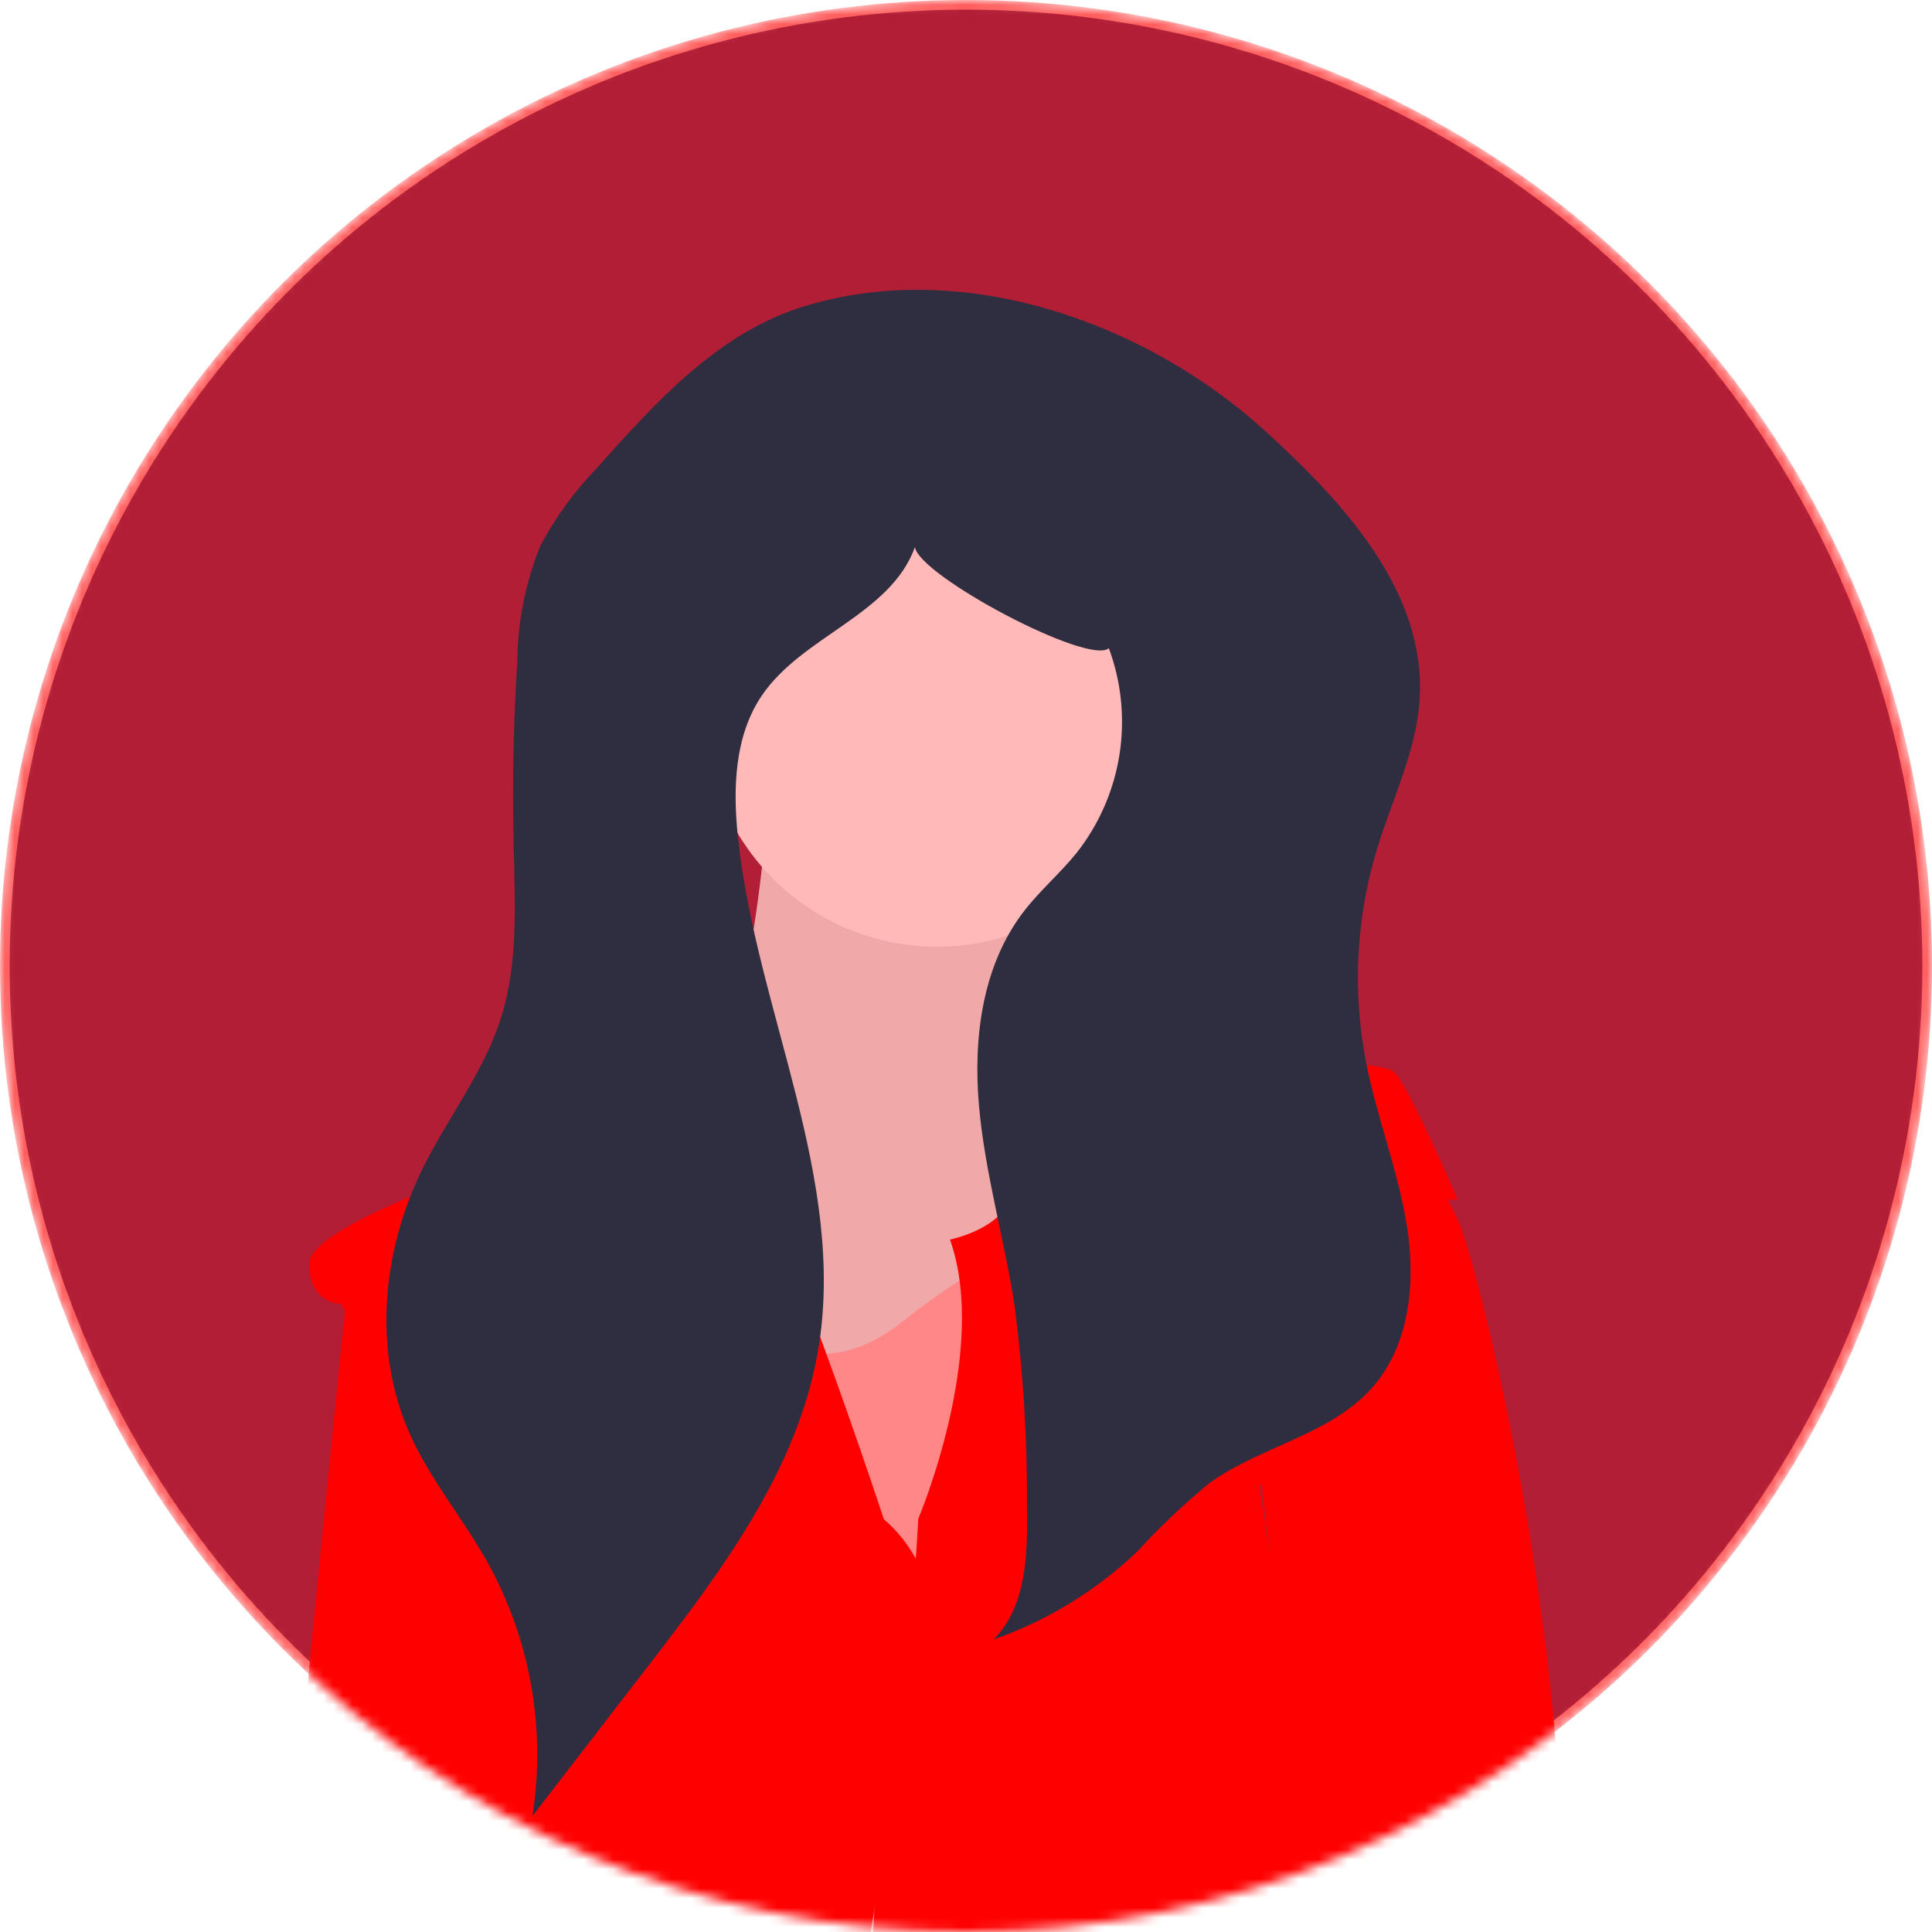 <svg width="200" height="200" viewBox="0 0 200 200" fill="none" xmlns="http://www.w3.org/2000/svg">
<mask id="mask0_123_429" style="mask-type:alpha" maskUnits="userSpaceOnUse" x="0" y="0" width="200" height="200">
<circle cx="100" cy="100" r="100" fill="#C4C4C4"/>
</mask>
<g mask="url(#mask0_123_429)">
<circle cx="100" cy="100" r="99.5" fill="#B21E35" stroke="#FF5E5E"/>
<path d="M36.308 130C36.308 130 18.926 295.303 23.892 297.795C28.858 300.287 42.102 303.609 44.585 301.117C47.068 298.625 57 196.453 57 196.453L49.551 143.291L36.308 130Z" fill="#FF0000"/>
<path d="M79.537 82C79.537 82 77.886 118.158 66.325 120.624C54.764 123.089 77.06 165 77.06 165L111.742 161.713L120 112.406C120 112.406 101.007 109.119 107.614 83.644L79.537 82Z" fill="#F0A8A8"/>
<path d="M97 98C110.255 98 121 87.255 121 74C121 60.745 110.255 50 97 50C83.745 50 73 60.745 73 74C73 87.255 83.745 98 97 98Z" fill="#FFB9B9"/>
<path d="M72.647 132.806C72.647 132.806 81.706 146.075 93.235 136.952C104.765 127.829 111.353 127 111.353 127L125.353 135.294L122.059 167.638L127 257.209C127 257.209 66.882 262.185 63.588 255.55C60.294 248.915 67.706 220.717 67.706 220.717L57 160.174V132.806H72.647Z" fill="#FF8787"/>
<path d="M91.492 157.26C91.492 157.26 76.619 111.874 71.661 111.049C66.703 110.224 52.657 120.126 52.657 120.126C52.657 120.126 32 126.728 32 130.854C32 134.98 35.305 134.98 35.305 134.98L46.873 157.26C46.873 157.26 51.831 177.065 50.178 190.268C49.181 198.204 48.905 206.214 49.352 214.199C49.352 214.199 31.174 323.126 40.263 326.427C49.352 329.727 49.352 333.028 49.352 333.028C49.352 333.028 62.572 340.455 65.051 337.154C67.53 333.854 91.492 191.919 91.492 191.919C91.492 191.919 103.886 167.988 91.492 157.26Z" fill="#FF0000"/>
<path d="M95.057 157.229C95.057 157.229 102.446 139.884 98.341 128.321C98.341 128.321 102.446 127.495 104.088 125.017C105.73 122.539 104.088 110.15 108.193 109.324C112.298 108.498 142.675 109.324 144.317 110.976C145.959 112.628 150.885 124.191 150.885 124.191H148.422L130.36 153.926C130.36 153.926 139.391 210.091 137.749 219.176C136.107 228.262 161.558 266.256 164.842 268.733C168.126 271.211 182.904 310.857 176.336 314.987C169.768 319.117 112.298 345.547 109.835 332.332C107.372 319.117 90.131 239.825 90.131 239.825C90.131 239.825 89.31 196.049 91.773 185.312C94.236 174.575 95.057 157.229 95.057 157.229Z" fill="#FF0000"/>
<path d="M144.555 116C147.179 119.288 149.379 122.898 151.104 126.744C153.56 132.53 171.57 202.781 155.197 244.932C155.197 244.932 153.56 297 151.922 297C150.285 297 130.637 296.174 131.456 290.388C132.275 284.603 133.912 191.21 133.912 185.425C133.912 179.639 129 140.795 129 140.795L144.555 116Z" fill="#FF0000"/>
<path d="M83.047 31.774C74.372 34.489 67.894 41.582 61.857 48.383C59.509 50.787 57.518 53.516 55.943 56.486C54.409 60.272 53.599 64.312 53.555 68.397C53.152 74.728 53.024 81.069 53.169 87.42C53.309 93.503 53.681 99.739 51.812 105.529C50.006 111.127 46.246 115.86 43.663 121.144C39.543 129.574 38.592 139.804 42.395 148.382C44.489 153.103 47.877 157.122 50.408 161.623C54.884 169.64 56.542 178.928 55.117 188L67.023 172.563C74.649 162.677 82.516 152.259 84.661 139.955C87.773 122.108 78.261 104.628 76.384 86.609C75.86 81.585 76.036 76.158 78.878 71.983C83.072 65.82 92.195 63.643 94.717 56.626C95.082 59.565 112.669 68.923 114.787 67.103C116.09 70.621 116.468 74.415 115.887 78.121C115.305 81.828 113.782 85.323 111.464 88.272C109.762 90.387 107.67 92.167 106.009 94.315C101.709 99.88 100.731 107.383 101.338 114.392C101.945 121.4 103.961 128.206 105.027 135.16C105.927 142.083 106.358 149.059 106.314 156.041C106.393 160.874 106.261 166.267 102.874 169.713C108.428 167.765 113.502 164.653 117.757 160.584C120.066 158.069 122.546 155.716 125.18 153.543C130.506 149.697 137.722 148.556 142.067 143.628C145.946 139.227 146.564 132.771 145.653 126.974C144.742 121.177 142.52 115.661 141.402 109.9C139.989 102.573 140.384 95.011 142.553 87.871C144.134 82.685 146.658 77.686 146.967 72.273C147.597 61.232 139.091 51.997 130.913 44.56C118.661 33.419 99.687 26.567 83.047 31.774Z" fill="#2F2E41"/>
</g>
</svg>
